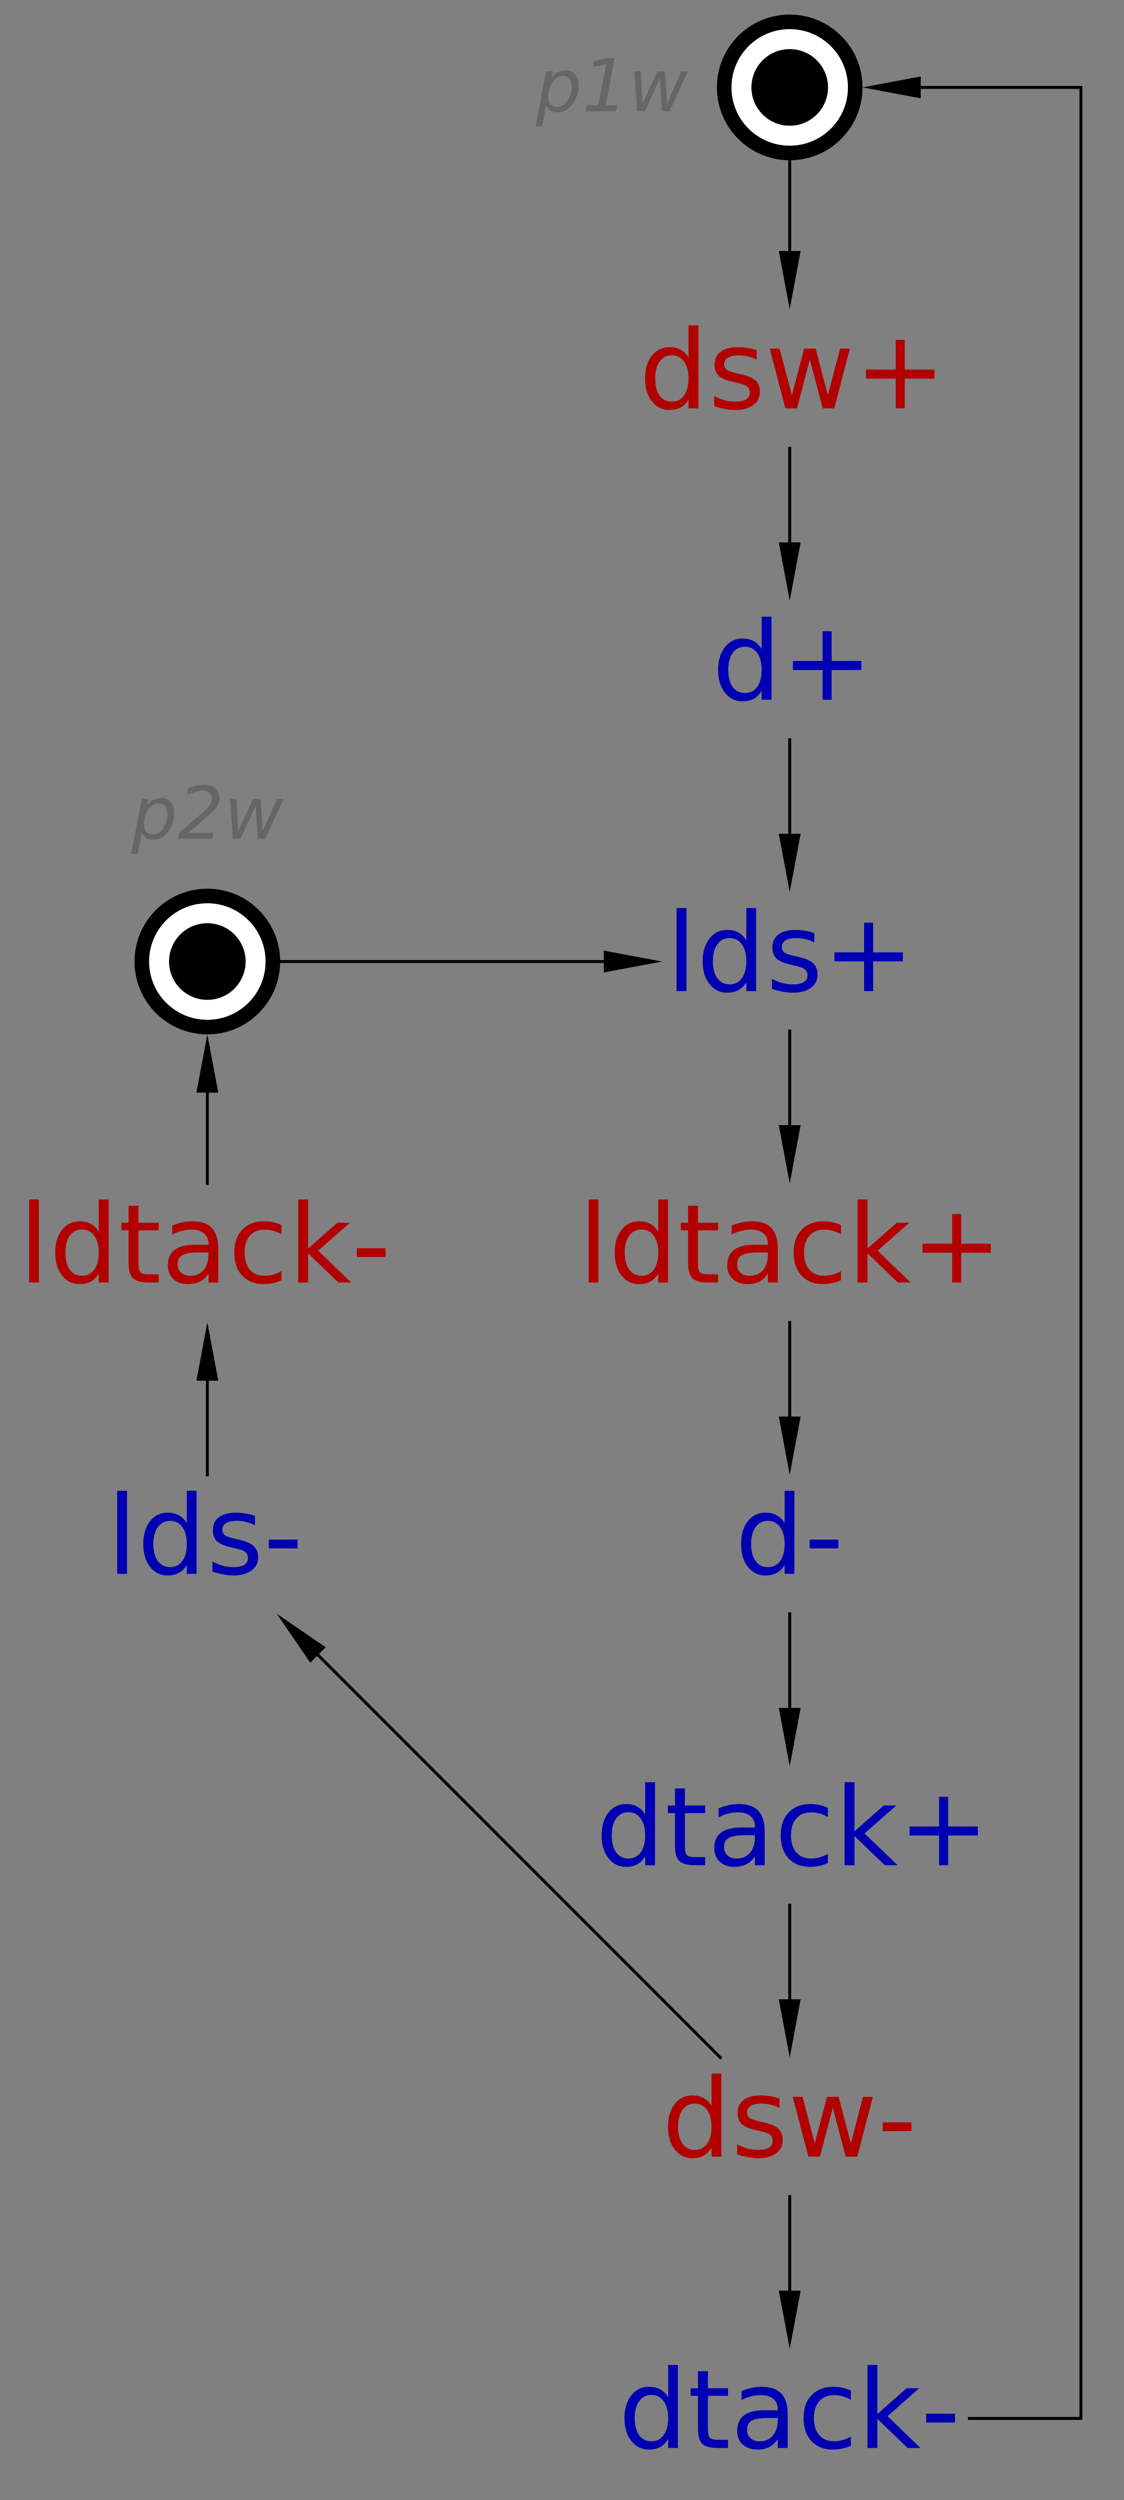 <?xml version="1.0" encoding="UTF-8"?>
<!DOCTYPE svg PUBLIC '-//W3C//DTD SVG 1.0//EN'
          'http://www.w3.org/TR/2001/REC-SVG-20010904/DTD/svg10.dtd'>
<svg color-interpolation="auto" color-rendering="auto" fill="black" fill-opacity="1" font-family="'Dialog'" font-size="12px" font-style="normal" font-weight="normal" height="100%" image-rendering="auto" shape-rendering="auto" stroke="black" stroke-dasharray="none" stroke-dashoffset="0" stroke-linecap="square" stroke-linejoin="miter" stroke-miterlimit="10" stroke-opacity="1" stroke-width="1" text-rendering="auto" width="100%" xmlns="http://www.w3.org/2000/svg" xmlns:xlink="http://www.w3.org/1999/xlink" viewBox="0 0 386 858" preserveAspectRatio="xMidYMid slice"><rect x="0" y="0" width="386" height="858" fill="#808080" stroke="none"/><!--Generated by the Batik Graphics2D SVG Generator--><defs id="genericDefs"
  /><g
  ><g fill="white" stroke="white" transform="scale(50,50) translate(1.424,12.6) matrix(1,0,0,1,4,-12)"
    ><circle cx="0" cy="0" r="0.45" stroke="none"
      /><circle cx="0" cy="0" fill="none" r="0.45" stroke="black" stroke-width="0.1"
      /><circle cx="0" cy="0" fill="black" r="0.263" stroke="none" stroke-width="0.1"
    /></g
    ><g fill="rgb(102,102,102)" font-family="sans-serif" font-size="0.5px" font-style="italic" stroke="rgb(102,102,102)" stroke-width="0.1" transform="scale(50,50) translate(1.424,12.6) matrix(1,0,0,1,4,-12)"
    ><path d="M-1.497 -0.004 Q-1.497 -0.04 -1.512 -0.059 Q-1.528 -0.079 -1.557 -0.079 Q-1.577 -0.079 -1.596 -0.068 Q-1.614 -0.058 -1.628 -0.038 Q-1.642 -0.019 -1.65 0.008 Q-1.659 0.036 -1.659 0.062 Q-1.659 0.097 -1.643 0.115 Q-1.627 0.134 -1.598 0.134 Q-1.577 0.134 -1.559 0.123 Q-1.541 0.113 -1.528 0.094 Q-1.514 0.074 -1.505 0.047 Q-1.497 0.02 -1.497 -0.004 ZM-1.636 -0.068 Q-1.618 -0.092 -1.593 -0.104 Q-1.569 -0.116 -1.539 -0.116 Q-1.497 -0.116 -1.474 -0.089 Q-1.45 -0.061 -1.45 -0.012 Q-1.45 0.029 -1.465 0.066 Q-1.479 0.102 -1.506 0.132 Q-1.524 0.151 -1.547 0.161 Q-1.57 0.171 -1.595 0.171 Q-1.624 0.171 -1.644 0.159 Q-1.664 0.147 -1.673 0.123 L-1.702 0.268 L-1.746 0.268 L-1.673 -0.11 L-1.628 -0.11 L-1.636 -0.068 ZM-1.395 0.122 L-1.315 0.122 L-1.26 -0.158 L-1.351 -0.141 L-1.343 -0.183 L-1.252 -0.201 L-1.202 -0.201 L-1.265 0.122 L-1.185 0.122 L-1.193 0.164 L-1.403 0.164 L-1.395 0.122 ZM-1.067 -0.11 L-1.022 -0.11 L-1.011 0.111 L-0.909 -0.11 L-0.857 -0.11 L-0.842 0.111 L-0.745 -0.11 L-0.7 -0.11 L-0.825 0.164 L-0.877 0.164 L-0.891 -0.063 L-0.995 0.164 L-1.048 0.164 L-1.067 -0.11 Z" stroke="none"
    /></g
    ><g fill="rgb(178,0,0)" font-family="sans-serif" font-size="0.75px" stroke="rgb(178,0,0)" stroke-width="0.1" transform="matrix(50,0,0,50,71.203,430)"
    ><path d="M-1.224 -0.367 L-1.157 -0.367 L-1.157 0.203 L-1.224 0.203 L-1.224 -0.367 ZM-0.746 -0.145 L-0.746 -0.367 L-0.678 -0.367 L-0.678 0.203 L-0.746 0.203 L-0.746 0.142 Q-0.767 0.178 -0.799 0.196 Q-0.832 0.214 -0.877 0.214 Q-0.952 0.214 -0.998 0.154 Q-1.045 0.095 -1.045 -0.002 Q-1.045 -0.098 -0.998 -0.158 Q-0.952 -0.217 -0.877 -0.217 Q-0.832 -0.217 -0.799 -0.199 Q-0.767 -0.181 -0.746 -0.145 ZM-0.975 -0.002 Q-0.975 0.073 -0.945 0.115 Q-0.914 0.157 -0.861 0.157 Q-0.807 0.157 -0.777 0.115 Q-0.746 0.073 -0.746 -0.002 Q-0.746 -0.076 -0.777 -0.118 Q-0.807 -0.161 -0.861 -0.161 Q-0.914 -0.161 -0.945 -0.118 Q-0.975 -0.076 -0.975 -0.002 ZM-0.473 -0.324 L-0.473 -0.207 L-0.334 -0.207 L-0.334 -0.155 L-0.473 -0.155 L-0.473 0.068 Q-0.473 0.118 -0.459 0.133 Q-0.446 0.147 -0.403 0.147 L-0.334 0.147 L-0.334 0.203 L-0.403 0.203 Q-0.481 0.203 -0.511 0.174 Q-0.541 0.145 -0.541 0.068 L-0.541 -0.155 L-0.59 -0.155 L-0.59 -0.207 L-0.541 -0.207 L-0.541 -0.324 L-0.473 -0.324 ZM-0.059 -0.003 Q-0.141 -0.003 -0.172 0.016 Q-0.204 0.034 -0.204 0.079 Q-0.204 0.115 -0.18 0.136 Q-0.157 0.157 -0.116 0.157 Q-0.06 0.157 -0.026 0.118 Q0.008 0.078 0.008 0.012 L0.008 -0.003 L-0.059 -0.003 ZM0.075 -0.031 L0.075 0.203 L0.008 0.203 L0.008 0.141 Q-0.015 0.178 -0.05 0.196 Q-0.084 0.214 -0.134 0.214 Q-0.197 0.214 -0.234 0.178 Q-0.271 0.143 -0.271 0.084 Q-0.271 0.015 -0.225 -0.021 Q-0.178 -0.056 -0.087 -0.056 L0.008 -0.056 L0.008 -0.062 Q0.008 -0.109 -0.023 -0.134 Q-0.053 -0.16 -0.109 -0.16 Q-0.144 -0.16 -0.177 -0.151 Q-0.21 -0.143 -0.241 -0.126 L-0.241 -0.188 Q-0.204 -0.203 -0.169 -0.21 Q-0.135 -0.217 -0.102 -0.217 Q-0.013 -0.217 0.031 -0.171 Q0.075 -0.125 0.075 -0.031 ZM0.509 -0.191 L0.509 -0.128 Q0.481 -0.144 0.452 -0.152 Q0.423 -0.16 0.394 -0.16 Q0.328 -0.16 0.292 -0.118 Q0.256 -0.077 0.256 -0.002 Q0.256 0.073 0.292 0.115 Q0.328 0.157 0.394 0.157 Q0.423 0.157 0.452 0.149 Q0.481 0.141 0.509 0.125 L0.509 0.187 Q0.481 0.201 0.451 0.207 Q0.421 0.214 0.387 0.214 Q0.294 0.214 0.239 0.156 Q0.185 0.097 0.185 -0.002 Q0.185 -0.102 0.24 -0.159 Q0.295 -0.217 0.391 -0.217 Q0.422 -0.217 0.452 -0.21 Q0.481 -0.204 0.509 -0.191 ZM0.624 -0.367 L0.692 -0.367 L0.692 -0.03 L0.893 -0.207 L0.979 -0.207 L0.761 -0.015 L0.988 0.203 L0.9 0.203 L0.692 0.003 L0.692 0.203 L0.624 0.203 L0.624 -0.367 ZM1.027 -0.032 L1.224 -0.032 L1.224 0.028 L1.027 0.028 L1.027 -0.032 Z" stroke="none"
    /></g
    ><g fill="rgb(0,0,178)" font-family="sans-serif" font-size="0.75px" stroke="rgb(0,0,178)" stroke-width="0.1" transform="matrix(50,0,0,50,71.203,530)"
    ><path d="M-0.619 -0.367 L-0.552 -0.367 L-0.552 0.203 L-0.619 0.203 L-0.619 -0.367 ZM-0.141 -0.145 L-0.141 -0.367 L-0.074 -0.367 L-0.074 0.203 L-0.141 0.203 L-0.141 0.142 Q-0.162 0.178 -0.195 0.196 Q-0.227 0.214 -0.273 0.214 Q-0.347 0.214 -0.394 0.154 Q-0.44 0.095 -0.44 -0.002 Q-0.44 -0.098 -0.394 -0.158 Q-0.347 -0.217 -0.273 -0.217 Q-0.227 -0.217 -0.195 -0.199 Q-0.162 -0.181 -0.141 -0.145 ZM-0.371 -0.002 Q-0.371 0.073 -0.34 0.115 Q-0.309 0.157 -0.256 0.157 Q-0.203 0.157 -0.172 0.115 Q-0.141 0.073 -0.141 -0.002 Q-0.141 -0.076 -0.172 -0.118 Q-0.203 -0.161 -0.256 -0.161 Q-0.309 -0.161 -0.34 -0.118 Q-0.371 -0.076 -0.371 -0.002 ZM0.327 -0.195 L0.327 -0.131 Q0.298 -0.146 0.267 -0.153 Q0.237 -0.161 0.204 -0.161 Q0.153 -0.161 0.128 -0.145 Q0.103 -0.13 0.103 -0.099 Q0.103 -0.075 0.121 -0.062 Q0.139 -0.049 0.193 -0.037 L0.216 -0.032 Q0.288 -0.016 0.318 0.012 Q0.349 0.04 0.349 0.09 Q0.349 0.147 0.303 0.18 Q0.258 0.214 0.179 0.214 Q0.146 0.214 0.11 0.207 Q0.075 0.201 0.035 0.188 L0.035 0.119 Q0.072 0.138 0.109 0.148 Q0.145 0.157 0.18 0.157 Q0.228 0.157 0.254 0.141 Q0.279 0.125 0.279 0.095 Q0.279 0.068 0.261 0.053 Q0.242 0.038 0.18 0.025 L0.156 0.019 Q0.094 0.006 0.066 -0.021 Q0.038 -0.048 0.038 -0.096 Q0.038 -0.154 0.079 -0.185 Q0.12 -0.217 0.196 -0.217 Q0.233 -0.217 0.266 -0.211 Q0.299 -0.206 0.327 -0.195 ZM0.422 -0.032 L0.619 -0.032 L0.619 0.028 L0.422 0.028 L0.422 -0.032 Z" stroke="none"
    /></g
    ><g fill="white" font-family="sans-serif" font-size="0.75px" stroke="white" stroke-width="0.1" transform="matrix(50,0,0,50,71.203,330)"
    ><circle cx="0" cy="0" r="0.45" stroke="none"
      /><circle cx="0" cy="0" fill="none" r="0.45" stroke="black"
      /><circle cx="0" cy="0" fill="black" r="0.263" stroke="none"
    /></g
    ><g fill="rgb(102,102,102)" font-family="sans-serif" font-size="0.5px" font-style="italic" stroke="rgb(102,102,102)" stroke-width="0.1" transform="matrix(50,0,0,50,71.203,330)"
    ><path d="M-0.274 -1.011 Q-0.274 -1.047 -0.289 -1.066 Q-0.305 -1.085 -0.334 -1.085 Q-0.354 -1.085 -0.372 -1.075 Q-0.391 -1.065 -0.405 -1.045 Q-0.419 -1.026 -0.427 -0.998 Q-0.435 -0.971 -0.435 -0.944 Q-0.435 -0.91 -0.42 -0.891 Q-0.404 -0.873 -0.375 -0.873 Q-0.354 -0.873 -0.336 -0.883 Q-0.318 -0.893 -0.305 -0.912 Q-0.291 -0.932 -0.282 -0.959 Q-0.274 -0.986 -0.274 -1.011 ZM-0.413 -1.075 Q-0.395 -1.098 -0.37 -1.11 Q-0.346 -1.123 -0.316 -1.123 Q-0.274 -1.123 -0.251 -1.095 Q-0.227 -1.068 -0.227 -1.018 Q-0.227 -0.978 -0.242 -0.941 Q-0.256 -0.904 -0.283 -0.875 Q-0.301 -0.856 -0.324 -0.846 Q-0.347 -0.835 -0.372 -0.835 Q-0.401 -0.835 -0.421 -0.848 Q-0.44 -0.86 -0.45 -0.883 L-0.478 -0.739 L-0.523 -0.739 L-0.45 -1.116 L-0.405 -1.116 L-0.413 -1.075 ZM0.026 -1.019 L-0.131 -0.883 L0.043 -0.883 L0.034 -0.843 L-0.202 -0.843 L-0.194 -0.884 L-0.03 -1.025 Q0.003 -1.054 0.017 -1.075 Q0.031 -1.097 0.031 -1.12 Q0.031 -1.143 0.014 -1.158 Q-0.002 -1.173 -0.029 -1.173 Q-0.052 -1.173 -0.081 -1.165 Q-0.109 -1.157 -0.141 -1.141 L-0.132 -1.19 Q-0.102 -1.201 -0.074 -1.208 Q-0.047 -1.214 -0.023 -1.214 Q0.024 -1.214 0.054 -1.188 Q0.083 -1.163 0.083 -1.122 Q0.083 -1.094 0.069 -1.069 Q0.055 -1.043 0.026 -1.019 ZM0.156 -1.116 L0.201 -1.116 L0.212 -0.896 L0.314 -1.116 L0.366 -1.116 L0.381 -0.896 L0.478 -1.116 L0.523 -1.116 L0.398 -0.843 L0.346 -0.843 L0.332 -1.069 L0.228 -0.843 L0.175 -0.843 L0.156 -1.116 Z" stroke="none"
    /></g
    ><g fill="rgb(0,0,178)" font-family="sans-serif" font-size="0.75px" stroke="rgb(0,0,178)" stroke-width="0.1" transform="matrix(50,0,0,50,271.203,830)"
    ><path d="M-0.835 -0.145 L-0.835 -0.367 L-0.768 -0.367 L-0.768 0.203 L-0.835 0.203 L-0.835 0.142 Q-0.857 0.178 -0.889 0.196 Q-0.921 0.214 -0.967 0.214 Q-1.041 0.214 -1.088 0.154 Q-1.135 0.095 -1.135 -0.002 Q-1.135 -0.098 -1.088 -0.158 Q-1.041 -0.217 -0.967 -0.217 Q-0.921 -0.217 -0.889 -0.199 Q-0.857 -0.181 -0.835 -0.145 ZM-1.065 -0.002 Q-1.065 0.073 -1.034 0.115 Q-1.004 0.157 -0.95 0.157 Q-0.897 0.157 -0.866 0.115 Q-0.835 0.073 -0.835 -0.002 Q-0.835 -0.076 -0.866 -0.118 Q-0.897 -0.161 -0.95 -0.161 Q-1.004 -0.161 -1.034 -0.118 Q-1.065 -0.076 -1.065 -0.002 ZM-0.562 -0.324 L-0.562 -0.207 L-0.424 -0.207 L-0.424 -0.155 L-0.562 -0.155 L-0.562 0.068 Q-0.562 0.118 -0.549 0.133 Q-0.535 0.147 -0.493 0.147 L-0.424 0.147 L-0.424 0.203 L-0.493 0.203 Q-0.571 0.203 -0.601 0.174 Q-0.63 0.145 -0.63 0.068 L-0.63 -0.155 L-0.68 -0.155 L-0.68 -0.207 L-0.63 -0.207 L-0.63 -0.324 L-0.562 -0.324 ZM-0.149 -0.003 Q-0.23 -0.003 -0.262 0.016 Q-0.293 0.034 -0.293 0.079 Q-0.293 0.115 -0.27 0.136 Q-0.246 0.157 -0.205 0.157 Q-0.149 0.157 -0.116 0.118 Q-0.082 0.078 -0.082 0.012 L-0.082 -0.003 L-0.149 -0.003 ZM-0.014 -0.031 L-0.014 0.203 L-0.082 0.203 L-0.082 0.141 Q-0.105 0.178 -0.139 0.196 Q-0.174 0.214 -0.223 0.214 Q-0.286 0.214 -0.324 0.178 Q-0.361 0.143 -0.361 0.084 Q-0.361 0.015 -0.314 -0.021 Q-0.268 -0.056 -0.176 -0.056 L-0.082 -0.056 L-0.082 -0.062 Q-0.082 -0.109 -0.112 -0.134 Q-0.143 -0.16 -0.198 -0.16 Q-0.233 -0.16 -0.267 -0.151 Q-0.3 -0.143 -0.331 -0.126 L-0.331 -0.188 Q-0.294 -0.203 -0.259 -0.21 Q-0.224 -0.217 -0.191 -0.217 Q-0.102 -0.217 -0.058 -0.171 Q-0.014 -0.125 -0.014 -0.031 ZM0.42 -0.191 L0.42 -0.128 Q0.391 -0.144 0.362 -0.152 Q0.334 -0.16 0.304 -0.16 Q0.239 -0.16 0.203 -0.118 Q0.166 -0.077 0.166 -0.002 Q0.166 0.073 0.203 0.115 Q0.239 0.157 0.304 0.157 Q0.334 0.157 0.362 0.149 Q0.391 0.141 0.42 0.125 L0.42 0.187 Q0.392 0.201 0.361 0.207 Q0.331 0.214 0.297 0.214 Q0.204 0.214 0.15 0.156 Q0.095 0.097 0.095 -0.002 Q0.095 -0.102 0.15 -0.159 Q0.205 -0.217 0.301 -0.217 Q0.333 -0.217 0.362 -0.21 Q0.392 -0.204 0.42 -0.191 ZM0.534 -0.367 L0.602 -0.367 L0.602 -0.03 L0.803 -0.207 L0.889 -0.207 L0.672 -0.015 L0.898 0.203 L0.81 0.203 L0.602 0.003 L0.602 0.203 L0.534 0.203 L0.534 -0.367 ZM0.937 -0.032 L1.135 -0.032 L1.135 0.028 L0.937 0.028 L0.937 -0.032 Z" stroke="none"
    /></g
    ><g fill="rgb(178,0,0)" font-family="sans-serif" font-size="0.75px" stroke="rgb(178,0,0)" stroke-width="0.1" transform="matrix(50,0,0,50,271.203,130)"
    ><path d="M-0.695 -0.145 L-0.695 -0.367 L-0.627 -0.367 L-0.627 0.203 L-0.695 0.203 L-0.695 0.142 Q-0.716 0.178 -0.748 0.196 Q-0.781 0.214 -0.826 0.214 Q-0.9 0.214 -0.947 0.154 Q-0.994 0.095 -0.994 -0.002 Q-0.994 -0.098 -0.947 -0.158 Q-0.9 -0.217 -0.826 -0.217 Q-0.781 -0.217 -0.748 -0.199 Q-0.716 -0.181 -0.695 -0.145 ZM-0.924 -0.002 Q-0.924 0.073 -0.894 0.115 Q-0.863 0.157 -0.81 0.157 Q-0.756 0.157 -0.726 0.115 Q-0.695 0.073 -0.695 -0.002 Q-0.695 -0.076 -0.726 -0.118 Q-0.756 -0.161 -0.81 -0.161 Q-0.863 -0.161 -0.894 -0.118 Q-0.924 -0.076 -0.924 -0.002 ZM-0.227 -0.195 L-0.227 -0.131 Q-0.256 -0.146 -0.286 -0.153 Q-0.317 -0.161 -0.35 -0.161 Q-0.4 -0.161 -0.425 -0.145 Q-0.45 -0.13 -0.45 -0.099 Q-0.45 -0.075 -0.432 -0.062 Q-0.414 -0.049 -0.36 -0.037 L-0.337 -0.032 Q-0.266 -0.016 -0.235 0.012 Q-0.205 0.04 -0.205 0.09 Q-0.205 0.147 -0.25 0.18 Q-0.295 0.214 -0.375 0.214 Q-0.408 0.214 -0.443 0.207 Q-0.479 0.201 -0.518 0.188 L-0.518 0.119 Q-0.481 0.138 -0.445 0.148 Q-0.409 0.157 -0.373 0.157 Q-0.326 0.157 -0.3 0.141 Q-0.274 0.125 -0.274 0.095 Q-0.274 0.068 -0.293 0.053 Q-0.311 0.038 -0.374 0.025 L-0.397 0.019 Q-0.46 0.006 -0.488 -0.021 Q-0.516 -0.048 -0.516 -0.096 Q-0.516 -0.154 -0.475 -0.185 Q-0.434 -0.217 -0.358 -0.217 Q-0.321 -0.217 -0.288 -0.211 Q-0.255 -0.206 -0.227 -0.195 ZM-0.137 -0.207 L-0.07 -0.207 L0.015 0.113 L0.099 -0.207 L0.178 -0.207 L0.262 0.113 L0.346 -0.207 L0.413 -0.207 L0.306 0.203 L0.227 0.203 L0.138 -0.133 L0.05 0.203 L-0.03 0.203 L-0.137 -0.207 ZM0.79 -0.267 L0.79 -0.063 L0.994 -0.063 L0.994 -0.001 L0.79 -0.001 L0.79 0.203 L0.728 0.203 L0.728 -0.001 L0.524 -0.001 L0.524 -0.063 L0.728 -0.063 L0.728 -0.267 L0.79 -0.267 Z" stroke="none"
    /></g
    ><g fill="rgb(0,0,178)" font-family="sans-serif" font-size="0.75px" stroke="rgb(0,0,178)" stroke-width="0.1" transform="matrix(50,0,0,50,271.203,230)"
    ><path d="M-0.193 -0.145 L-0.193 -0.367 L-0.125 -0.367 L-0.125 0.203 L-0.193 0.203 L-0.193 0.142 Q-0.214 0.178 -0.246 0.196 Q-0.279 0.214 -0.324 0.214 Q-0.398 0.214 -0.445 0.154 Q-0.492 0.095 -0.492 -0.002 Q-0.492 -0.098 -0.445 -0.158 Q-0.398 -0.217 -0.324 -0.217 Q-0.279 -0.217 -0.246 -0.199 Q-0.214 -0.181 -0.193 -0.145 ZM-0.422 -0.002 Q-0.422 0.073 -0.392 0.115 Q-0.361 0.157 -0.308 0.157 Q-0.254 0.157 -0.223 0.115 Q-0.193 0.073 -0.193 -0.002 Q-0.193 -0.076 -0.223 -0.118 Q-0.254 -0.161 -0.308 -0.161 Q-0.361 -0.161 -0.392 -0.118 Q-0.422 -0.076 -0.422 -0.002 ZM0.288 -0.267 L0.288 -0.063 L0.492 -0.063 L0.492 -0.001 L0.288 -0.001 L0.288 0.203 L0.226 0.203 L0.226 -0.001 L0.022 -0.001 L0.022 -0.063 L0.226 -0.063 L0.226 -0.267 L0.288 -0.267 Z" stroke="none"
    /></g
    ><g fill="rgb(0,0,178)" font-family="sans-serif" font-size="0.75px" stroke="rgb(0,0,178)" stroke-width="0.1" transform="matrix(50,0,0,50,271.203,330)"
    ><path d="M-0.777 -0.367 L-0.709 -0.367 L-0.709 0.203 L-0.777 0.203 L-0.777 -0.367 ZM-0.298 -0.145 L-0.298 -0.367 L-0.231 -0.367 L-0.231 0.203 L-0.298 0.203 L-0.298 0.142 Q-0.32 0.178 -0.352 0.196 Q-0.385 0.214 -0.43 0.214 Q-0.504 0.214 -0.551 0.154 Q-0.598 0.095 -0.598 -0.002 Q-0.598 -0.098 -0.551 -0.158 Q-0.504 -0.217 -0.43 -0.217 Q-0.385 -0.217 -0.352 -0.199 Q-0.32 -0.181 -0.298 -0.145 ZM-0.528 -0.002 Q-0.528 0.073 -0.497 0.115 Q-0.467 0.157 -0.413 0.157 Q-0.36 0.157 -0.329 0.115 Q-0.298 0.073 -0.298 -0.002 Q-0.298 -0.076 -0.329 -0.118 Q-0.36 -0.161 -0.413 -0.161 Q-0.467 -0.161 -0.497 -0.118 Q-0.528 -0.076 -0.528 -0.002 ZM0.169 -0.195 L0.169 -0.131 Q0.141 -0.146 0.11 -0.153 Q0.079 -0.161 0.046 -0.161 Q-0.004 -0.161 -0.029 -0.145 Q-0.054 -0.13 -0.054 -0.099 Q-0.054 -0.075 -0.036 -0.062 Q-0.018 -0.049 0.036 -0.037 L0.059 -0.032 Q0.131 -0.016 0.161 0.012 Q0.191 0.04 0.191 0.09 Q0.191 0.147 0.146 0.18 Q0.101 0.214 0.022 0.214 Q-0.011 0.214 -0.047 0.207 Q-0.083 0.201 -0.122 0.188 L-0.122 0.119 Q-0.085 0.138 -0.049 0.148 Q-0.012 0.157 0.023 0.157 Q0.071 0.157 0.096 0.141 Q0.122 0.125 0.122 0.095 Q0.122 0.068 0.103 0.053 Q0.085 0.038 0.022 0.025 L-0.001 0.019 Q-0.064 0.006 -0.091 -0.021 Q-0.119 -0.048 -0.119 -0.096 Q-0.119 -0.154 -0.078 -0.185 Q-0.037 -0.217 0.038 -0.217 Q0.075 -0.217 0.108 -0.211 Q0.141 -0.206 0.169 -0.195 ZM0.573 -0.267 L0.573 -0.063 L0.777 -0.063 L0.777 -0.001 L0.573 -0.001 L0.573 0.203 L0.511 0.203 L0.511 -0.001 L0.307 -0.001 L0.307 -0.063 L0.511 -0.063 L0.511 -0.267 L0.573 -0.267 Z" stroke="none"
    /></g
    ><g fill="rgb(178,0,0)" font-family="sans-serif" font-size="0.75px" stroke="rgb(178,0,0)" stroke-width="0.1" transform="matrix(50,0,0,50,271.203,430)"
    ><path d="M-1.381 -0.367 L-1.314 -0.367 L-1.314 0.203 L-1.381 0.203 L-1.381 -0.367 ZM-0.903 -0.145 L-0.903 -0.367 L-0.836 -0.367 L-0.836 0.203 L-0.903 0.203 L-0.903 0.142 Q-0.924 0.178 -0.957 0.196 Q-0.989 0.214 -1.035 0.214 Q-1.109 0.214 -1.156 0.154 Q-1.202 0.095 -1.202 -0.002 Q-1.202 -0.098 -1.156 -0.158 Q-1.109 -0.217 -1.035 -0.217 Q-0.989 -0.217 -0.957 -0.199 Q-0.924 -0.181 -0.903 -0.145 ZM-1.133 -0.002 Q-1.133 0.073 -1.102 0.115 Q-1.072 0.157 -1.018 0.157 Q-0.965 0.157 -0.934 0.115 Q-0.903 0.073 -0.903 -0.002 Q-0.903 -0.076 -0.934 -0.118 Q-0.965 -0.161 -1.018 -0.161 Q-1.072 -0.161 -1.102 -0.118 Q-1.133 -0.076 -1.133 -0.002 ZM-0.63 -0.324 L-0.63 -0.207 L-0.492 -0.207 L-0.492 -0.155 L-0.63 -0.155 L-0.63 0.068 Q-0.63 0.118 -0.617 0.133 Q-0.603 0.147 -0.561 0.147 L-0.492 0.147 L-0.492 0.203 L-0.561 0.203 Q-0.639 0.203 -0.668 0.174 Q-0.698 0.145 -0.698 0.068 L-0.698 -0.155 L-0.748 -0.155 L-0.748 -0.207 L-0.698 -0.207 L-0.698 -0.324 L-0.63 -0.324 ZM-0.217 -0.003 Q-0.298 -0.003 -0.33 0.016 Q-0.361 0.034 -0.361 0.079 Q-0.361 0.115 -0.338 0.136 Q-0.314 0.157 -0.273 0.157 Q-0.217 0.157 -0.183 0.118 Q-0.15 0.078 -0.15 0.012 L-0.15 -0.003 L-0.217 -0.003 ZM-0.082 -0.031 L-0.082 0.203 L-0.15 0.203 L-0.15 0.141 Q-0.173 0.178 -0.207 0.196 Q-0.241 0.214 -0.291 0.214 Q-0.354 0.214 -0.392 0.178 Q-0.429 0.143 -0.429 0.084 Q-0.429 0.015 -0.382 -0.021 Q-0.336 -0.056 -0.244 -0.056 L-0.15 -0.056 L-0.15 -0.062 Q-0.15 -0.109 -0.18 -0.134 Q-0.211 -0.16 -0.266 -0.16 Q-0.301 -0.16 -0.335 -0.151 Q-0.368 -0.143 -0.399 -0.126 L-0.399 -0.188 Q-0.362 -0.203 -0.327 -0.21 Q-0.292 -0.217 -0.259 -0.217 Q-0.17 -0.217 -0.126 -0.171 Q-0.082 -0.125 -0.082 -0.031 ZM0.352 -0.191 L0.352 -0.128 Q0.323 -0.144 0.294 -0.152 Q0.266 -0.16 0.236 -0.16 Q0.171 -0.16 0.135 -0.118 Q0.098 -0.077 0.098 -0.002 Q0.098 0.073 0.135 0.115 Q0.171 0.157 0.236 0.157 Q0.266 0.157 0.294 0.149 Q0.323 0.141 0.352 0.125 L0.352 0.187 Q0.324 0.201 0.293 0.207 Q0.263 0.214 0.229 0.214 Q0.136 0.214 0.082 0.156 Q0.027 0.097 0.027 -0.002 Q0.027 -0.102 0.082 -0.159 Q0.138 -0.217 0.234 -0.217 Q0.265 -0.217 0.294 -0.21 Q0.324 -0.204 0.352 -0.191 ZM0.466 -0.367 L0.534 -0.367 L0.534 -0.03 L0.735 -0.207 L0.821 -0.207 L0.604 -0.015 L0.83 0.203 L0.743 0.203 L0.534 0.003 L0.534 0.203 L0.466 0.203 L0.466 -0.367 ZM1.178 -0.267 L1.178 -0.063 L1.381 -0.063 L1.381 -0.001 L1.178 -0.001 L1.178 0.203 L1.116 0.203 L1.116 -0.001 L0.912 -0.001 L0.912 -0.063 L1.116 -0.063 L1.116 -0.267 L1.178 -0.267 Z" stroke="none"
    /></g
    ><g fill="rgb(0,0,178)" font-family="sans-serif" font-size="0.75px" stroke="rgb(0,0,178)" stroke-width="0.1" transform="matrix(50,0,0,50,271.203,530)"
    ><path d="M-0.035 -0.145 L-0.035 -0.367 L0.032 -0.367 L0.032 0.203 L-0.035 0.203 L-0.035 0.142 Q-0.056 0.178 -0.089 0.196 Q-0.121 0.214 -0.167 0.214 Q-0.241 0.214 -0.288 0.154 Q-0.334 0.095 -0.334 -0.002 Q-0.334 -0.098 -0.288 -0.158 Q-0.241 -0.217 -0.167 -0.217 Q-0.121 -0.217 -0.089 -0.199 Q-0.056 -0.181 -0.035 -0.145 ZM-0.265 -0.002 Q-0.265 0.073 -0.234 0.115 Q-0.204 0.157 -0.15 0.157 Q-0.097 0.157 -0.066 0.115 Q-0.035 0.073 -0.035 -0.002 Q-0.035 -0.076 -0.066 -0.118 Q-0.097 -0.161 -0.15 -0.161 Q-0.204 -0.161 -0.234 -0.118 Q-0.265 -0.076 -0.265 -0.002 ZM0.137 -0.032 L0.334 -0.032 L0.334 0.028 L0.137 0.028 L0.137 -0.032 Z" stroke="none"
    /></g
    ><g fill="rgb(0,0,178)" font-family="sans-serif" font-size="0.75px" stroke="rgb(0,0,178)" stroke-width="0.1" transform="matrix(50,0,0,50,271.203,630)"
    ><path d="M-0.993 -0.145 L-0.993 -0.367 L-0.925 -0.367 L-0.925 0.203 L-0.993 0.203 L-0.993 0.142 Q-1.014 0.178 -1.046 0.196 Q-1.079 0.214 -1.124 0.214 Q-1.199 0.214 -1.245 0.154 Q-1.292 0.095 -1.292 -0.002 Q-1.292 -0.098 -1.245 -0.158 Q-1.199 -0.217 -1.124 -0.217 Q-1.079 -0.217 -1.046 -0.199 Q-1.014 -0.181 -0.993 -0.145 ZM-1.222 -0.002 Q-1.222 0.073 -1.192 0.115 Q-1.161 0.157 -1.108 0.157 Q-1.054 0.157 -1.024 0.115 Q-0.993 0.073 -0.993 -0.002 Q-0.993 -0.076 -1.024 -0.118 Q-1.054 -0.161 -1.108 -0.161 Q-1.161 -0.161 -1.192 -0.118 Q-1.222 -0.076 -1.222 -0.002 ZM-0.72 -0.324 L-0.72 -0.207 L-0.581 -0.207 L-0.581 -0.155 L-0.72 -0.155 L-0.72 0.068 Q-0.72 0.118 -0.706 0.133 Q-0.693 0.147 -0.65 0.147 L-0.581 0.147 L-0.581 0.203 L-0.65 0.203 Q-0.728 0.203 -0.758 0.174 Q-0.788 0.145 -0.788 0.068 L-0.788 -0.155 L-0.837 -0.155 L-0.837 -0.207 L-0.788 -0.207 L-0.788 -0.324 L-0.72 -0.324 ZM-0.306 -0.003 Q-0.388 -0.003 -0.419 0.016 Q-0.451 0.034 -0.451 0.079 Q-0.451 0.115 -0.427 0.136 Q-0.404 0.157 -0.363 0.157 Q-0.307 0.157 -0.273 0.118 Q-0.239 0.078 -0.239 0.012 L-0.239 -0.003 L-0.306 -0.003 ZM-0.172 -0.031 L-0.172 0.203 L-0.239 0.203 L-0.239 0.141 Q-0.262 0.178 -0.297 0.196 Q-0.331 0.214 -0.381 0.214 Q-0.444 0.214 -0.481 0.178 Q-0.518 0.143 -0.518 0.084 Q-0.518 0.015 -0.472 -0.021 Q-0.425 -0.056 -0.334 -0.056 L-0.239 -0.056 L-0.239 -0.062 Q-0.239 -0.109 -0.27 -0.134 Q-0.3 -0.16 -0.356 -0.16 Q-0.391 -0.16 -0.424 -0.151 Q-0.457 -0.143 -0.488 -0.126 L-0.488 -0.188 Q-0.451 -0.203 -0.416 -0.21 Q-0.382 -0.217 -0.349 -0.217 Q-0.26 -0.217 -0.216 -0.171 Q-0.172 -0.125 -0.172 -0.031 ZM0.262 -0.191 L0.262 -0.128 Q0.234 -0.144 0.205 -0.152 Q0.176 -0.16 0.147 -0.16 Q0.081 -0.16 0.045 -0.118 Q0.009 -0.077 0.009 -0.002 Q0.009 0.073 0.045 0.115 Q0.081 0.157 0.147 0.157 Q0.176 0.157 0.205 0.149 Q0.234 0.141 0.262 0.125 L0.262 0.187 Q0.234 0.201 0.204 0.207 Q0.174 0.214 0.14 0.214 Q0.047 0.214 -0.008 0.156 Q-0.062 0.097 -0.062 -0.002 Q-0.062 -0.102 -0.007 -0.159 Q0.048 -0.217 0.144 -0.217 Q0.175 -0.217 0.205 -0.21 Q0.234 -0.204 0.262 -0.191 ZM0.377 -0.367 L0.445 -0.367 L0.445 -0.03 L0.646 -0.207 L0.732 -0.207 L0.514 -0.015 L0.741 0.203 L0.653 0.203 L0.445 0.003 L0.445 0.203 L0.377 0.203 L0.377 -0.367 ZM1.088 -0.267 L1.088 -0.063 L1.292 -0.063 L1.292 -0.001 L1.088 -0.001 L1.088 0.203 L1.026 0.203 L1.026 -0.001 L0.823 -0.001 L0.823 -0.063 L1.026 -0.063 L1.026 -0.267 L1.088 -0.267 Z" stroke="none"
    /></g
    ><g fill="rgb(178,0,0)" font-family="sans-serif" font-size="0.75px" stroke="rgb(178,0,0)" stroke-width="0.1" transform="matrix(50,0,0,50,271.203,730)"
    ><path d="M-0.537 -0.145 L-0.537 -0.367 L-0.47 -0.367 L-0.47 0.203 L-0.537 0.203 L-0.537 0.142 Q-0.558 0.178 -0.591 0.196 Q-0.623 0.214 -0.669 0.214 Q-0.743 0.214 -0.79 0.154 Q-0.836 0.095 -0.836 -0.002 Q-0.836 -0.098 -0.79 -0.158 Q-0.743 -0.217 -0.669 -0.217 Q-0.623 -0.217 -0.591 -0.199 Q-0.558 -0.181 -0.537 -0.145 ZM-0.767 -0.002 Q-0.767 0.073 -0.736 0.115 Q-0.706 0.157 -0.652 0.157 Q-0.599 0.157 -0.568 0.115 Q-0.537 0.073 -0.537 -0.002 Q-0.537 -0.076 -0.568 -0.118 Q-0.599 -0.161 -0.652 -0.161 Q-0.706 -0.161 -0.736 -0.118 Q-0.767 -0.076 -0.767 -0.002 ZM-0.07 -0.195 L-0.07 -0.131 Q-0.098 -0.146 -0.129 -0.153 Q-0.16 -0.161 -0.193 -0.161 Q-0.243 -0.161 -0.268 -0.145 Q-0.293 -0.13 -0.293 -0.099 Q-0.293 -0.075 -0.275 -0.062 Q-0.257 -0.049 -0.203 -0.037 L-0.18 -0.032 Q-0.108 -0.016 -0.078 0.012 Q-0.048 0.04 -0.048 0.09 Q-0.048 0.147 -0.093 0.18 Q-0.138 0.214 -0.217 0.214 Q-0.25 0.214 -0.286 0.207 Q-0.322 0.201 -0.361 0.188 L-0.361 0.119 Q-0.324 0.138 -0.287 0.148 Q-0.251 0.157 -0.216 0.157 Q-0.168 0.157 -0.142 0.141 Q-0.117 0.125 -0.117 0.095 Q-0.117 0.068 -0.135 0.053 Q-0.154 0.038 -0.216 0.025 L-0.24 0.019 Q-0.302 0.006 -0.33 -0.021 Q-0.358 -0.048 -0.358 -0.096 Q-0.358 -0.154 -0.317 -0.185 Q-0.276 -0.217 -0.201 -0.217 Q-0.163 -0.217 -0.13 -0.211 Q-0.097 -0.206 -0.07 -0.195 ZM0.021 -0.207 L0.088 -0.207 L0.172 0.113 L0.256 -0.207 L0.336 -0.207 L0.42 0.113 L0.503 -0.207 L0.571 -0.207 L0.464 0.203 L0.384 0.203 L0.296 -0.133 L0.207 0.203 L0.128 0.203 L0.021 -0.207 ZM0.639 -0.032 L0.836 -0.032 L0.836 0.028 L0.639 0.028 L0.639 -0.032 Z" stroke="none"
    /></g
    ><g font-family="sans-serif" font-size="0.75px" stroke-width="0.02" transform="matrix(50,0,0,50,71.203,630)"
    ><path d="M0 -2.477 L0 -3.123" fill="none"
      /><path d="M-0.075 -3.123 L0.075 -3.123 L0 -3.523 Z" stroke="none"
    /></g
    ><g font-family="sans-serif" font-size="0.75px" stroke-width="0.02" transform="matrix(50,0,0,50,71.203,630)"
    ><path d="M0 -4.477 L0 -5.1" fill="none"
      /><path d="M-0.075 -5.1 L0.075 -5.1 L0 -5.5 Z" stroke="none"
    /></g
    ><g font-family="sans-serif" font-size="0.75px" stroke-width="0.02" transform="matrix(50,0,0,50,71.203,630)"
    ><path d="M5.234 4 L6 4 L6 -12 L4.9 -12" fill="none"
      /><path d="M4.9 -11.925 L4.9 -12.075 L4.5 -12 Z" stroke="none"
    /></g
    ><g font-family="sans-serif" font-size="0.75px" stroke-width="0.02" transform="matrix(50,0,0,50,71.203,630)"
    ><path d="M4 -11.5 L4 -10.877" fill="none"
      /><path d="M4.075 -10.877 L3.925 -10.877 L4 -10.477 Z" stroke="none"
    /></g
    ><g font-family="sans-serif" font-size="0.75px" stroke-width="0.02" transform="matrix(50,0,0,50,71.203,630)"
    ><path d="M4 -9.523 L4 -8.877" fill="none"
      /><path d="M4.075 -8.877 L3.925 -8.877 L4 -8.477 Z" stroke="none"
    /></g
    ><g font-family="sans-serif" font-size="0.75px" stroke-width="0.02" transform="matrix(50,0,0,50,71.203,630)"
    ><path d="M4 -7.523 L4 -6.877" fill="none"
      /><path d="M4.075 -6.877 L3.925 -6.877 L4 -6.477 Z" stroke="none"
    /></g
    ><g font-family="sans-serif" font-size="0.75px" stroke-width="0.02" transform="matrix(50,0,0,50,71.203,630)"
    ><path d="M4 -5.523 L4 -4.877" fill="none"
      /><path d="M4.075 -4.877 L3.925 -4.877 L4 -4.477 Z" stroke="none"
    /></g
    ><g font-family="sans-serif" font-size="0.75px" stroke-width="0.02" transform="matrix(50,0,0,50,71.203,630)"
    ><path d="M4 -3.523 L4 -2.877" fill="none"
      /><path d="M4.075 -2.877 L3.925 -2.877 L4 -2.477 Z" stroke="none"
    /></g
    ><g font-family="sans-serif" font-size="0.75px" stroke-width="0.02" transform="matrix(50,0,0,50,71.203,630)"
    ><path d="M4 -1.523 L4 -0.877" fill="none"
      /><path d="M4.075 -0.877 L3.925 -0.877 L4 -0.477 Z" stroke="none"
    /></g
    ><g font-family="sans-serif" font-size="0.75px" stroke-width="0.02" transform="matrix(50,0,0,50,71.203,630)"
    ><path d="M4 0.477 L4 1.123" fill="none"
      /><path d="M4.075 1.123 L3.925 1.123 L4 1.523 Z" stroke="none"
    /></g
    ><g font-family="sans-serif" font-size="0.75px" stroke-width="0.02" transform="matrix(50,0,0,50,71.203,630)"
    ><path d="M0.5 -6 L2.723 -6" fill="none"
      /><path d="M2.723 -6.075 L2.723 -5.925 L3.123 -6 Z" stroke="none"
    /></g
    ><g font-family="sans-serif" font-size="0.75px" stroke-width="0.02" transform="matrix(50,0,0,50,71.203,630)"
    ><path d="M4 2.477 L4 3.123" fill="none"
      /><path d="M4.075 3.123 L3.925 3.123 L4 3.523 Z" stroke="none"
    /></g
    ><g font-family="sans-serif" font-size="0.75px" stroke-width="0.02" transform="matrix(50,0,0,50,71.203,630)"
    ><path d="M3.523 1.523 L0.76 -1.24" fill="none"
      /><path d="M0.707 -1.187 L0.813 -1.293 L0.477 -1.523 Z" stroke="none"
    /></g
  ></g
></svg
>
